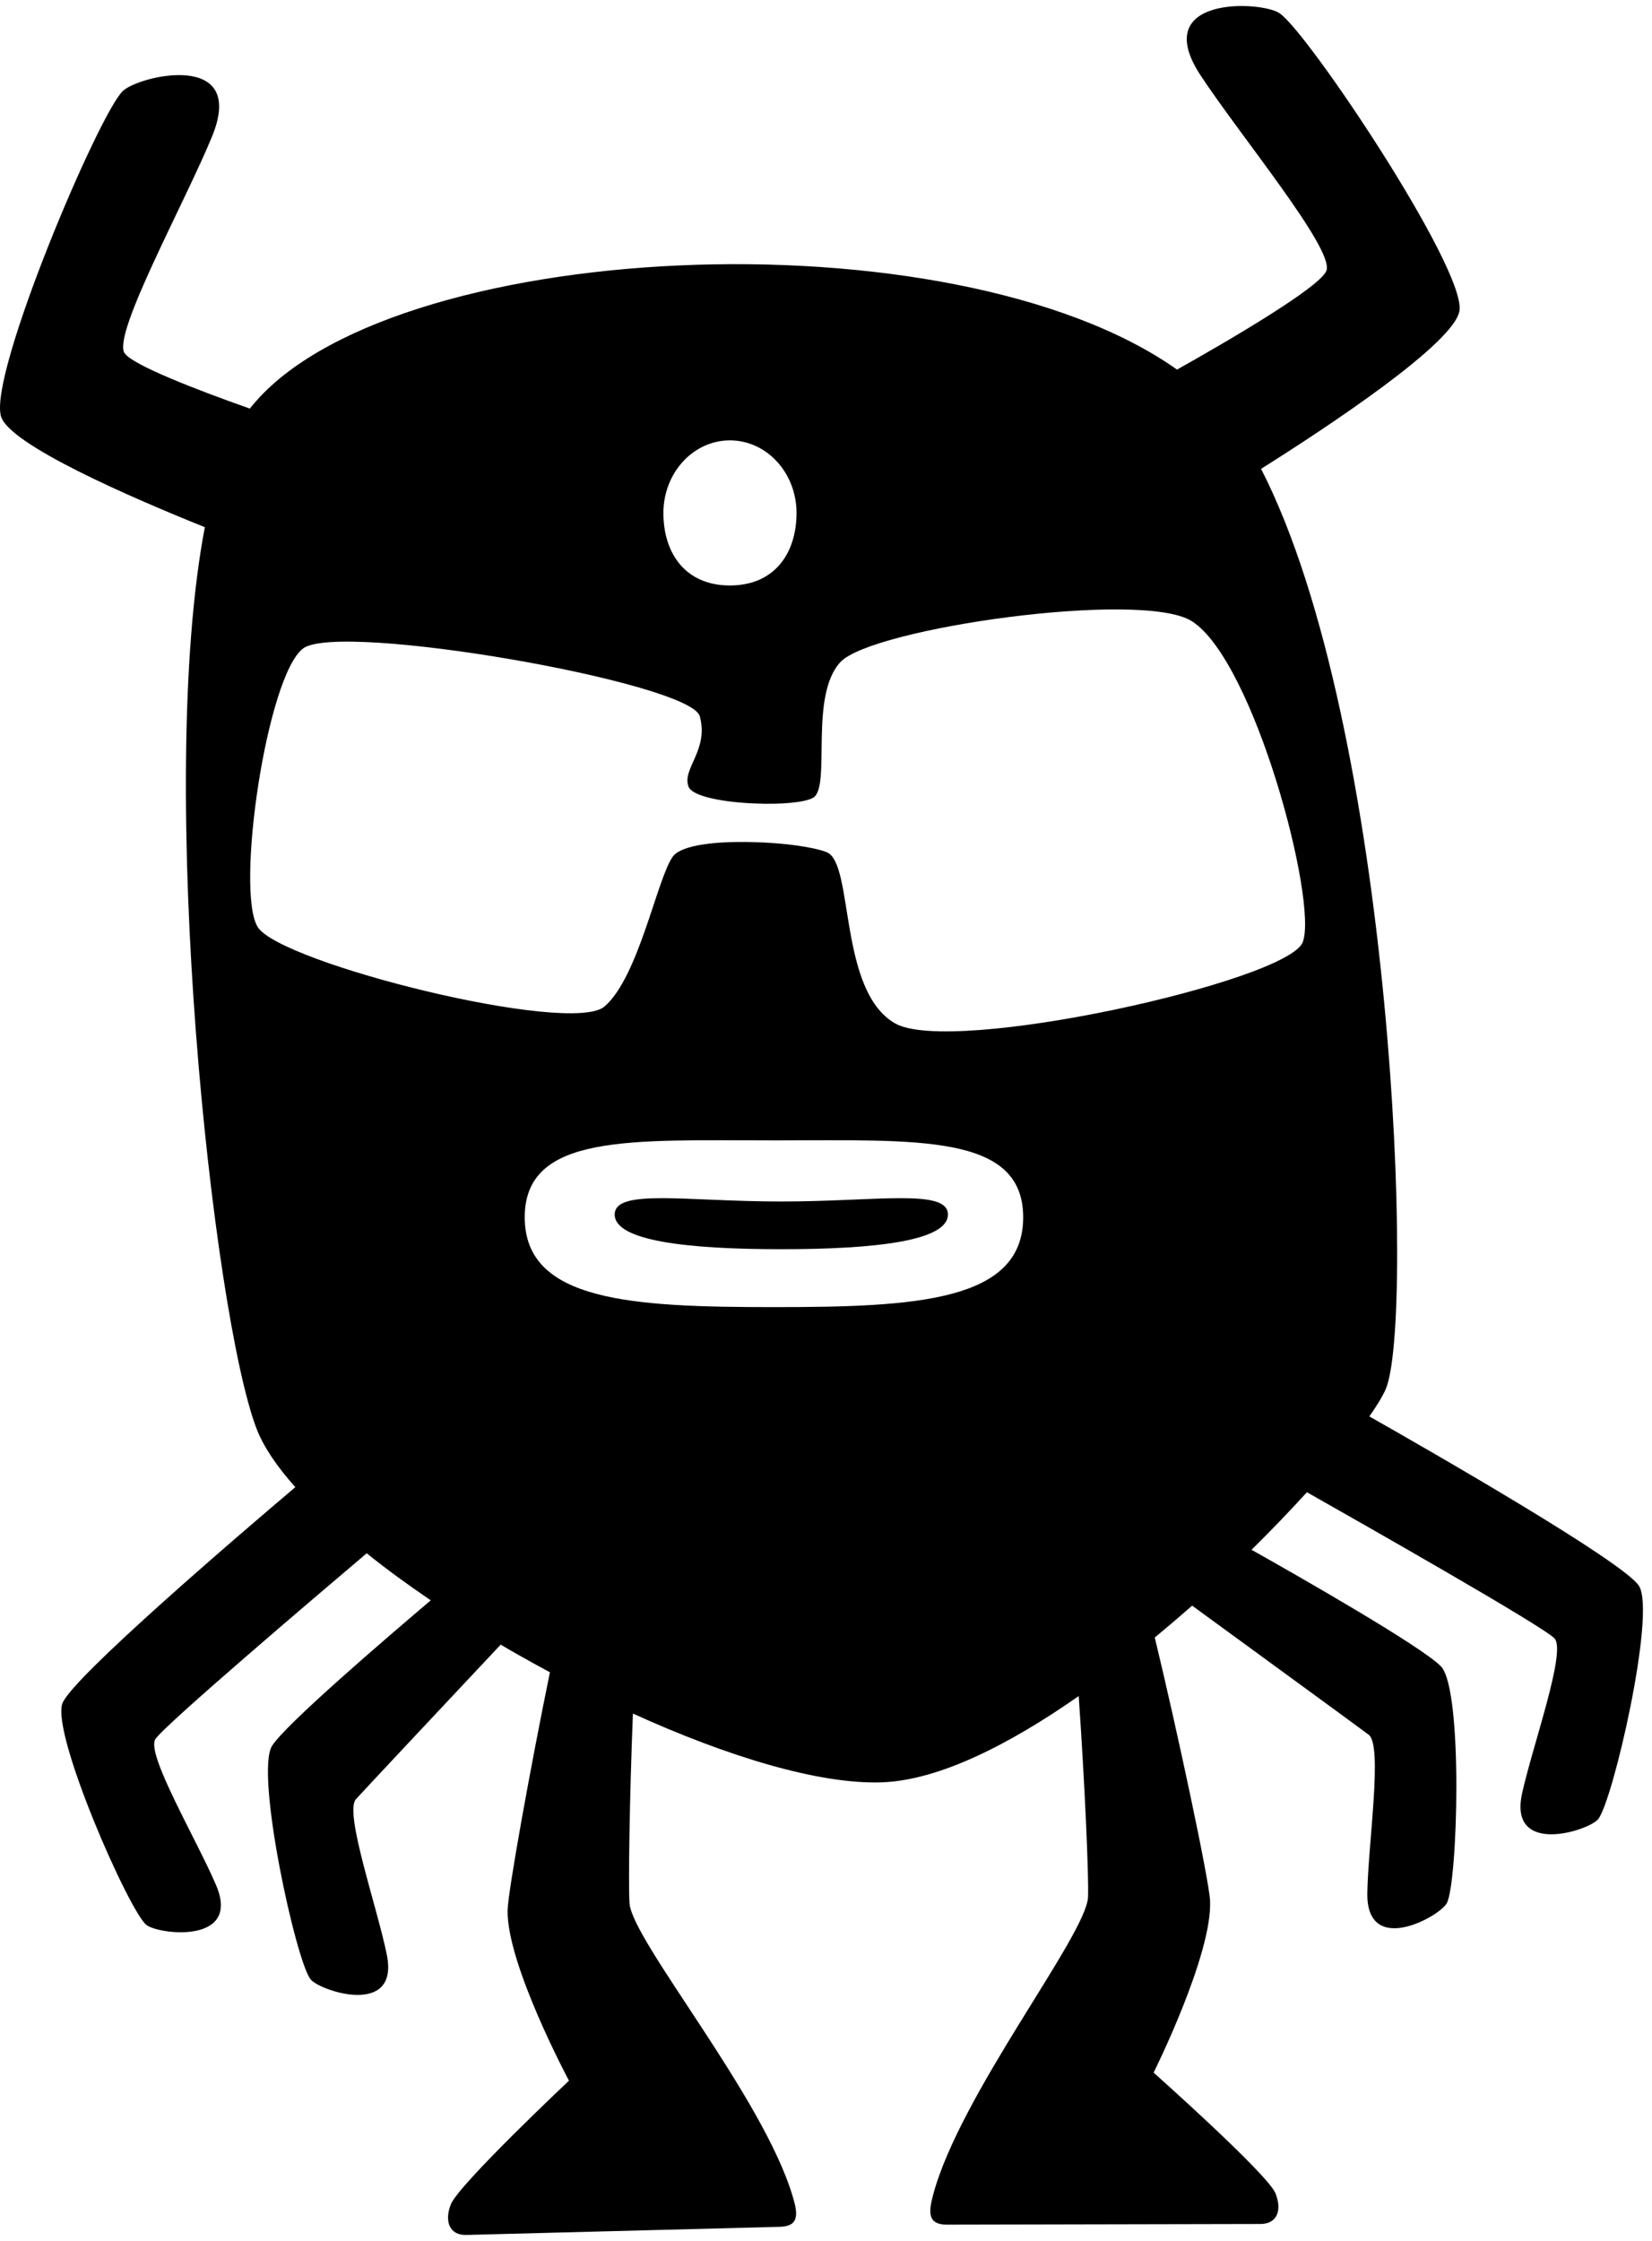 <?xml version="1.0" encoding="UTF-8"?>
<svg width="146px" height="198px" viewBox="0 0 146 198" version="1.1" xmlns="http://www.w3.org/2000/svg" xmlns:xlink="http://www.w3.org/1999/xlink">
    <!-- Generator: Sketch 43.2 (39069) - http://www.bohemiancoding.com/sketch -->
    <title>Page 1</title>
    <desc>Created with Sketch.</desc>
    <defs></defs>
    <g id="Website-2" stroke="none" stroke-width="1" fill="none" fill-rule="evenodd">
        <g id="Artboard-9" transform="translate(-73, -11)" fill="#000000">
            <g id="Page-1" transform="translate(73, 10)">
                <g id="Group-3" transform="translate(0, 0.975)">
                    <path d="M79.091,90.426 C74.077,87.529 75.481,76.329 73.079,75.319 C71.984,74.866 69.325,74.486 66.646,74.423 C63.45,74.324 60.201,74.633 59.443,75.724 C58.052,77.719 56.44,86.337 53.431,88.937 C50.428,91.529 24.787,85.127 22.779,81.927 C20.782,78.727 23.585,59.704 26.792,57.309 C29.993,54.904 61.055,60.304 61.848,63.307 C62.657,66.317 60.252,67.919 60.85,69.519 C61.179,70.395 63.988,70.902 66.717,71.005 C68.965,71.109 71.155,70.922 71.872,70.494 C73.477,69.519 71.469,61.514 74.28,58.509 C77.081,55.507 100.918,52.109 105.333,54.904 C110.863,58.423 116.512,79.795 115.128,83.269 C113.747,86.727 84.086,93.319 79.091,90.426 M68.4,115.499 C55.814,115.499 46.375,114.995 46.375,107.565 C46.375,100.127 55.814,100.772 68.4,100.772 C80.991,100.772 90.427,100.127 90.427,107.565 C90.427,114.995 80.991,115.499 68.4,115.499 M64.505,38.929 C67.766,38.929 70.395,41.805 70.395,45.347 C70.395,48.876 68.471,51.747 64.505,51.747 C60.551,51.747 58.63,48.876 58.63,45.347 C58.63,41.805 61.26,38.929 64.505,38.929 M144.858,140.142 C143.596,138.056 126.247,128.119 121.019,125.155 C121.705,124.18 122.197,123.367 122.463,122.755 C125.048,116.808 123.15,64.248 111.451,41.446 C117.174,37.841 128.64,30.302 128.989,27.438 C129.458,23.613 115.503,2.755 113.063,1.18 C111.4,0.096 101.498,-0.359 106.088,6.661 C109.598,12 117.868,21.967 117.235,23.912 C116.778,25.342 108.468,30.183 104.022,32.676 C84.137,18.608 33.911,21.056 22.082,36.122 C17.3,34.436 11.552,32.21 10.984,31.18 C10.013,29.393 16.266,18.066 18.717,12.142 C21.925,4.41 12.284,6.704 10.855,8.064 C8.738,10.069 -1.07,33.157 0.096,36.836 C0.899,39.329 11.465,43.932 18.103,46.598 C13.749,69.35 18.826,116.246 22.681,126.258 C23.296,127.846 24.475,129.588 26.1,131.405 C21.444,135.345 6.371,148.233 5.517,150.502 C4.518,153.188 11.382,168.815 12.935,170.076 C14.003,170.932 21.337,171.815 19.099,166.57 C17.396,162.57 12.91,155.021 13.724,153.676 C14.4,152.545 27.947,141.023 32.408,137.246 C34.139,138.641 36.053,140.033 38.07,141.403 C34.081,144.785 25.223,152.375 24.042,154.261 C22.529,156.704 26.168,173.347 27.456,174.894 C28.322,175.932 35.34,178.246 34.177,172.666 C33.303,168.405 30.401,160.132 31.457,158.97 C32.228,158.119 40.075,149.757 44.249,145.317 C44.779,145.633 45.296,145.929 45.825,146.228 C46.74,146.752 47.666,147.253 48.601,147.757 C46.933,155.874 44.893,167.107 44.862,168.78 C44.766,173.534 50.284,183.838 50.284,183.838 C50.284,183.838 40.523,193.023 39.836,194.78 C39.259,196.276 39.717,197.55 41.304,197.464 L69.013,196.745 C70.615,196.666 70.532,195.621 70.06,194.069 C67.44,185.241 55.865,171.484 55.634,168.155 C55.525,166.486 55.642,158.699 55.936,151.405 C64.304,155.213 72.448,157.691 77.983,157.479 C82.986,157.286 89.165,154.172 95.332,149.861 C95.864,157.413 96.234,165.846 96.158,167.605 C96.036,170.947 84.849,185.01 82.469,193.917 C82.048,195.464 82.003,196.519 83.592,196.557 L111.311,196.499 C112.901,196.537 113.326,195.258 112.713,193.765 C111.978,192.036 101.954,183.127 101.954,183.127 C101.954,183.127 107.175,172.666 106.942,167.924 C106.853,166.066 104.005,152.737 102.056,144.686 C102.78,144.086 103.503,143.481 104.215,142.866 C104.598,142.532 104.97,142.205 105.358,141.871 C110.128,145.352 120.01,152.557 120.96,153.276 C122.222,154.223 120.912,162.894 120.841,167.243 C120.742,172.937 127.198,169.352 127.859,168.17 C128.835,166.41 129.314,149.372 127.367,147.258 C125.791,145.57 114.817,139.299 110.607,136.937 C112.389,135.183 114.033,133.464 115.503,131.853 C120.02,134.413 136.492,143.752 137.391,144.775 C138.435,145.952 135.457,154.203 134.52,158.453 C133.296,164.01 140.336,161.78 141.231,160.75 C142.526,159.221 146.361,142.59 144.858,140.142" id="Fill-1"></path>
                </g>
                <path d="M69.049,107.144 C60.637,107.144 54.326,105.977 54.326,108.296 C54.326,110.605 60.637,111.359 69.049,111.359 C77.466,111.359 83.775,110.605 83.775,108.296 C83.775,105.977 77.466,107.144 69.049,107.144" id="Fill-4"></path>
            </g>
        </g>
    </g>
</svg>